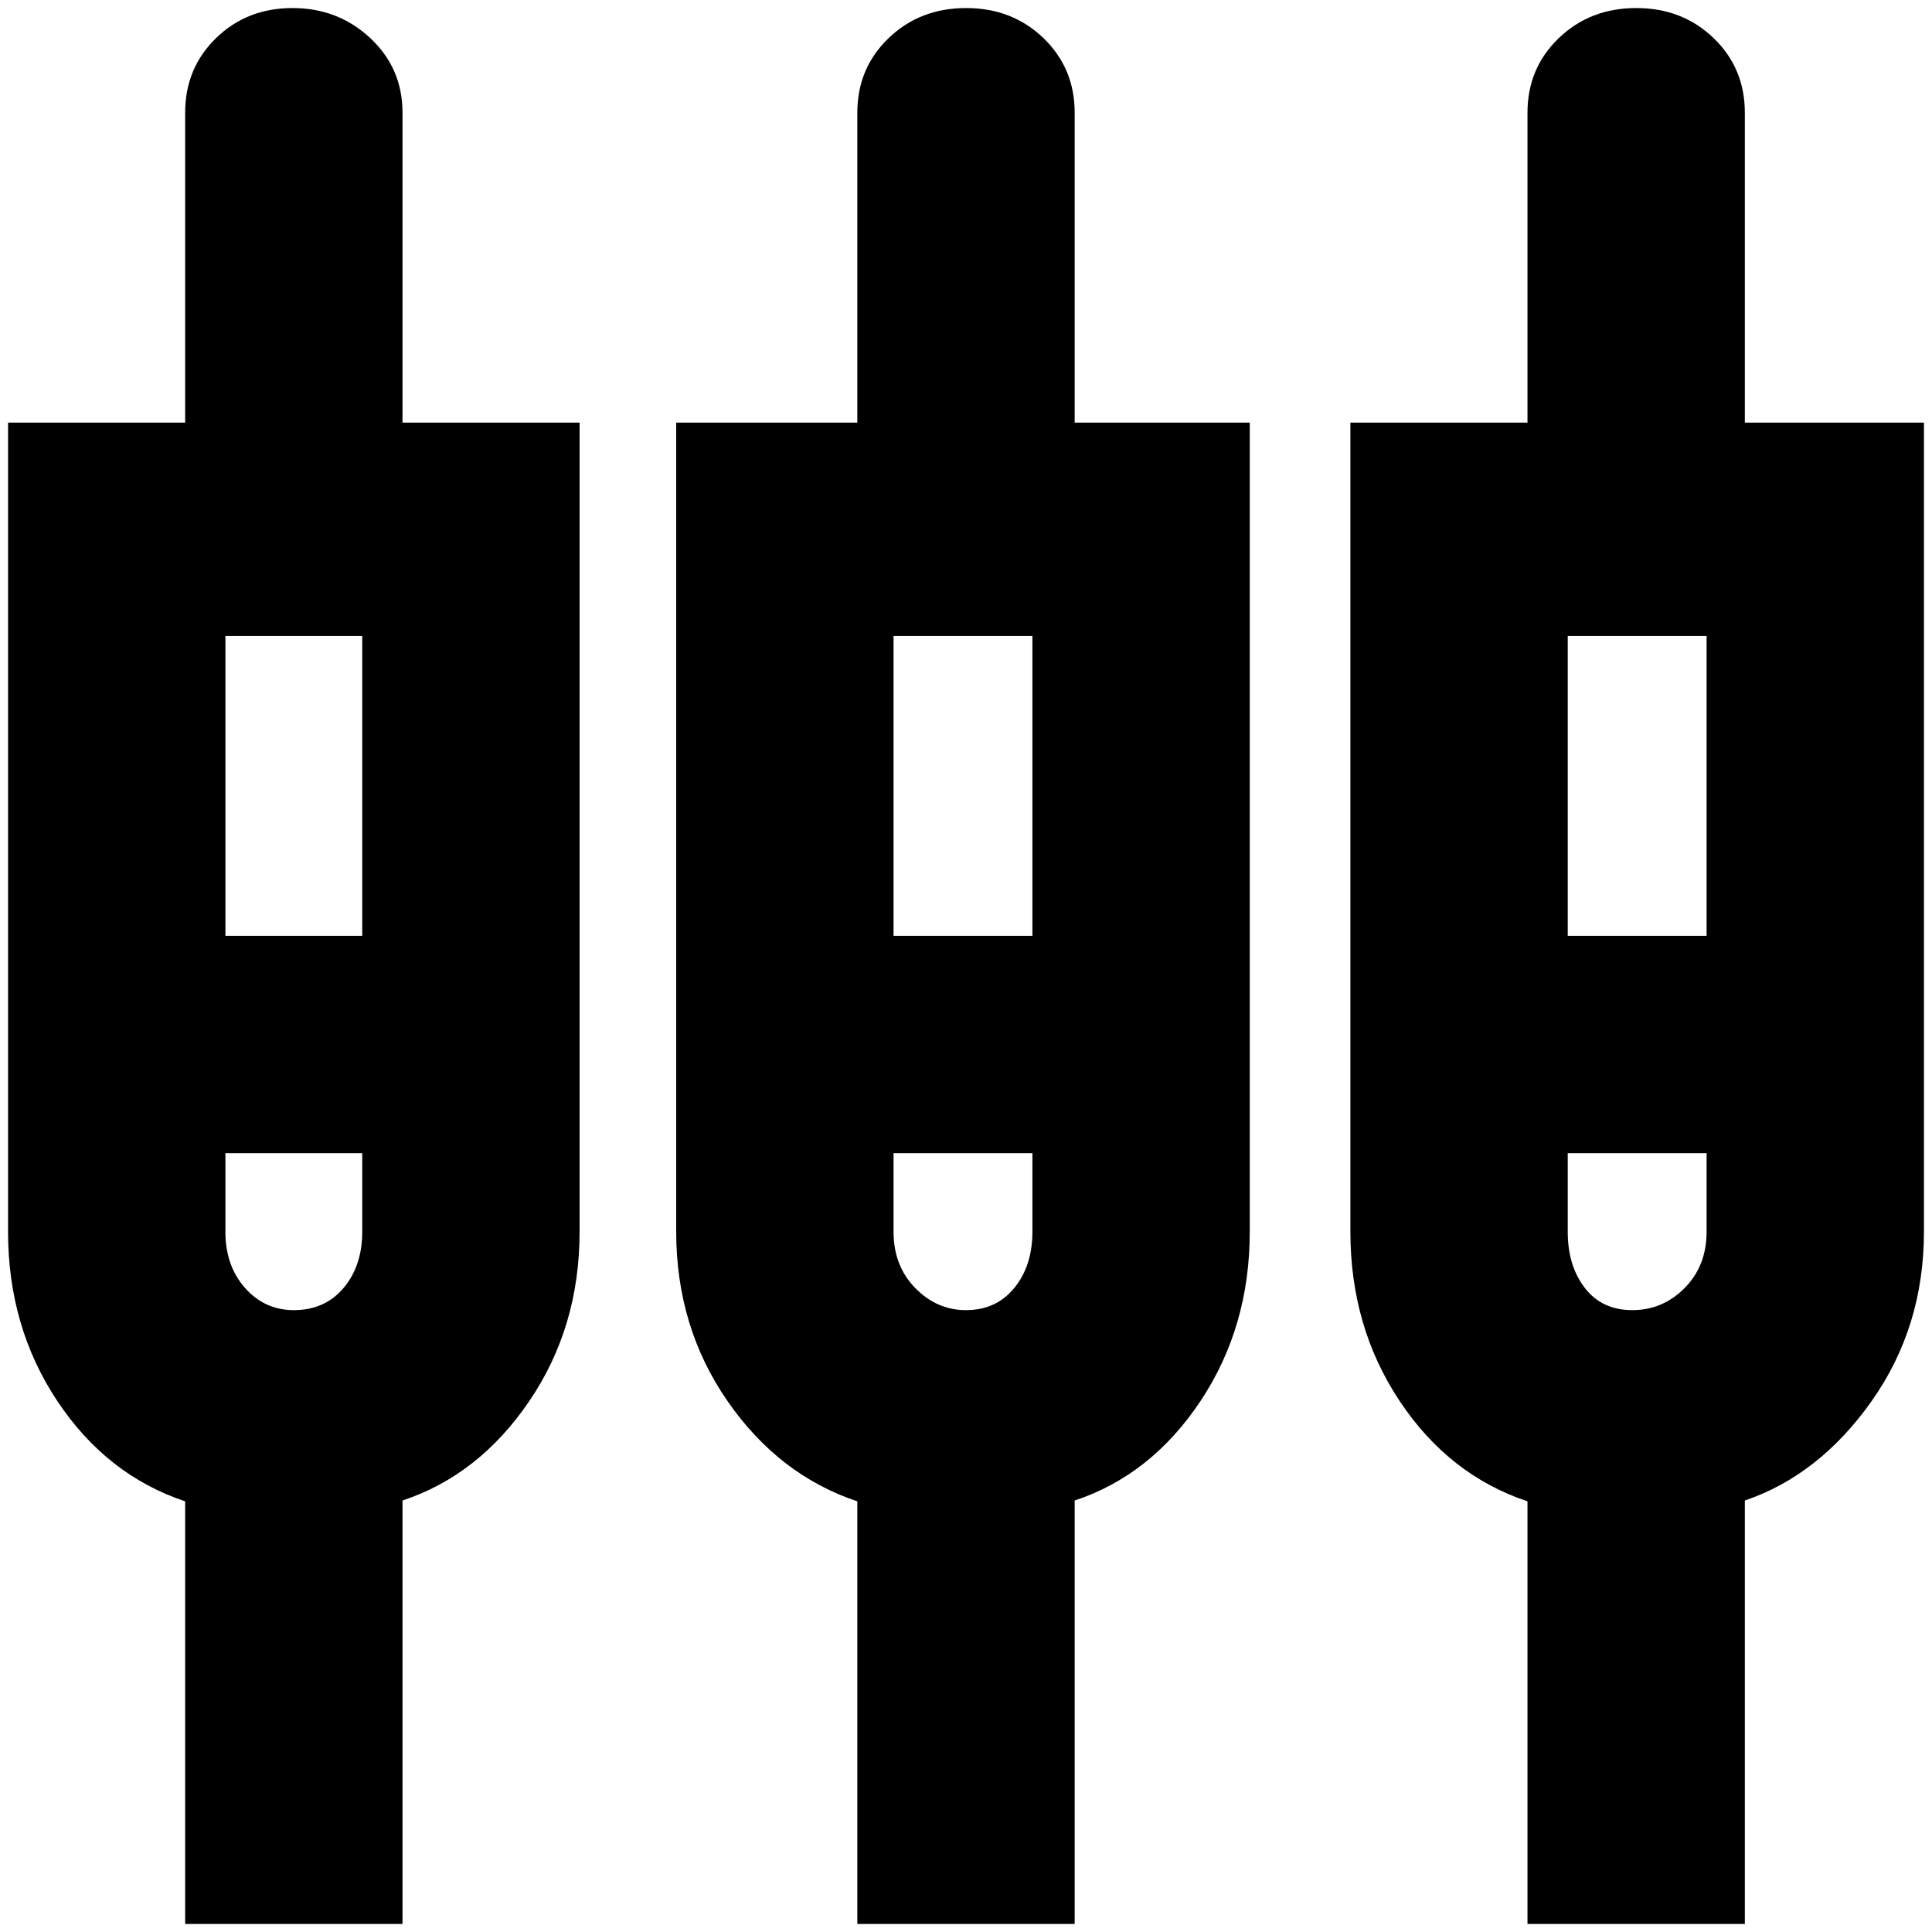 <svg xmlns="http://www.w3.org/2000/svg" height="20" viewBox="0 -960 960 960" width="20"><path d="M92-4v-210q-39-13-63.5-49.8Q4-300.61 4-348v-402h88v-154q0-22.1 15.33-37.05 15.34-14.95 38-14.95Q168-956 184-941.05T200-904v154h88v402q0 47.39-25 84.2-25 36.8-63 49.4V-4H92Zm334 0v-210q-39-13-64.5-49.8Q336-300.61 336-348v-402h90v-154q0-22.1 15.54-37.05Q457.07-956 480.04-956q22.96 0 38.46 14.95T534-904v154h87v402q0 47.39-24.5 84.2Q572-227 534-214.4V-4H426Zm333 0v-210q-39-13-63.5-49.8Q671-300.61 671-348v-402h88v-154q0-22.1 15.54-37.05Q790.07-956 813.04-956q22.96 0 38.46 14.95T867-904v154h89v402q0 47.39-26 84.2-26 36.8-63 49.4V-4H759ZM112-644v149h68v-149h-68Zm332 0v149h69v-149h-69Zm335 0v149h69v-149h-69ZM146-309q15.4 0 24.7-11 9.3-11 9.3-28v-39h-68v39q0 17 9.78 28 9.77 11 24.22 11Zm333.98 0q14.98 0 24-11t9.02-28v-39h-69v39q0 17 10.76 28t25.22 11Zm331.13 0q15.07 0 25.98-11T848-348v-39h-69v39q0 17 8.52 28t23.59 11ZM142-438Zm338 0Zm338 0Z"/></svg>